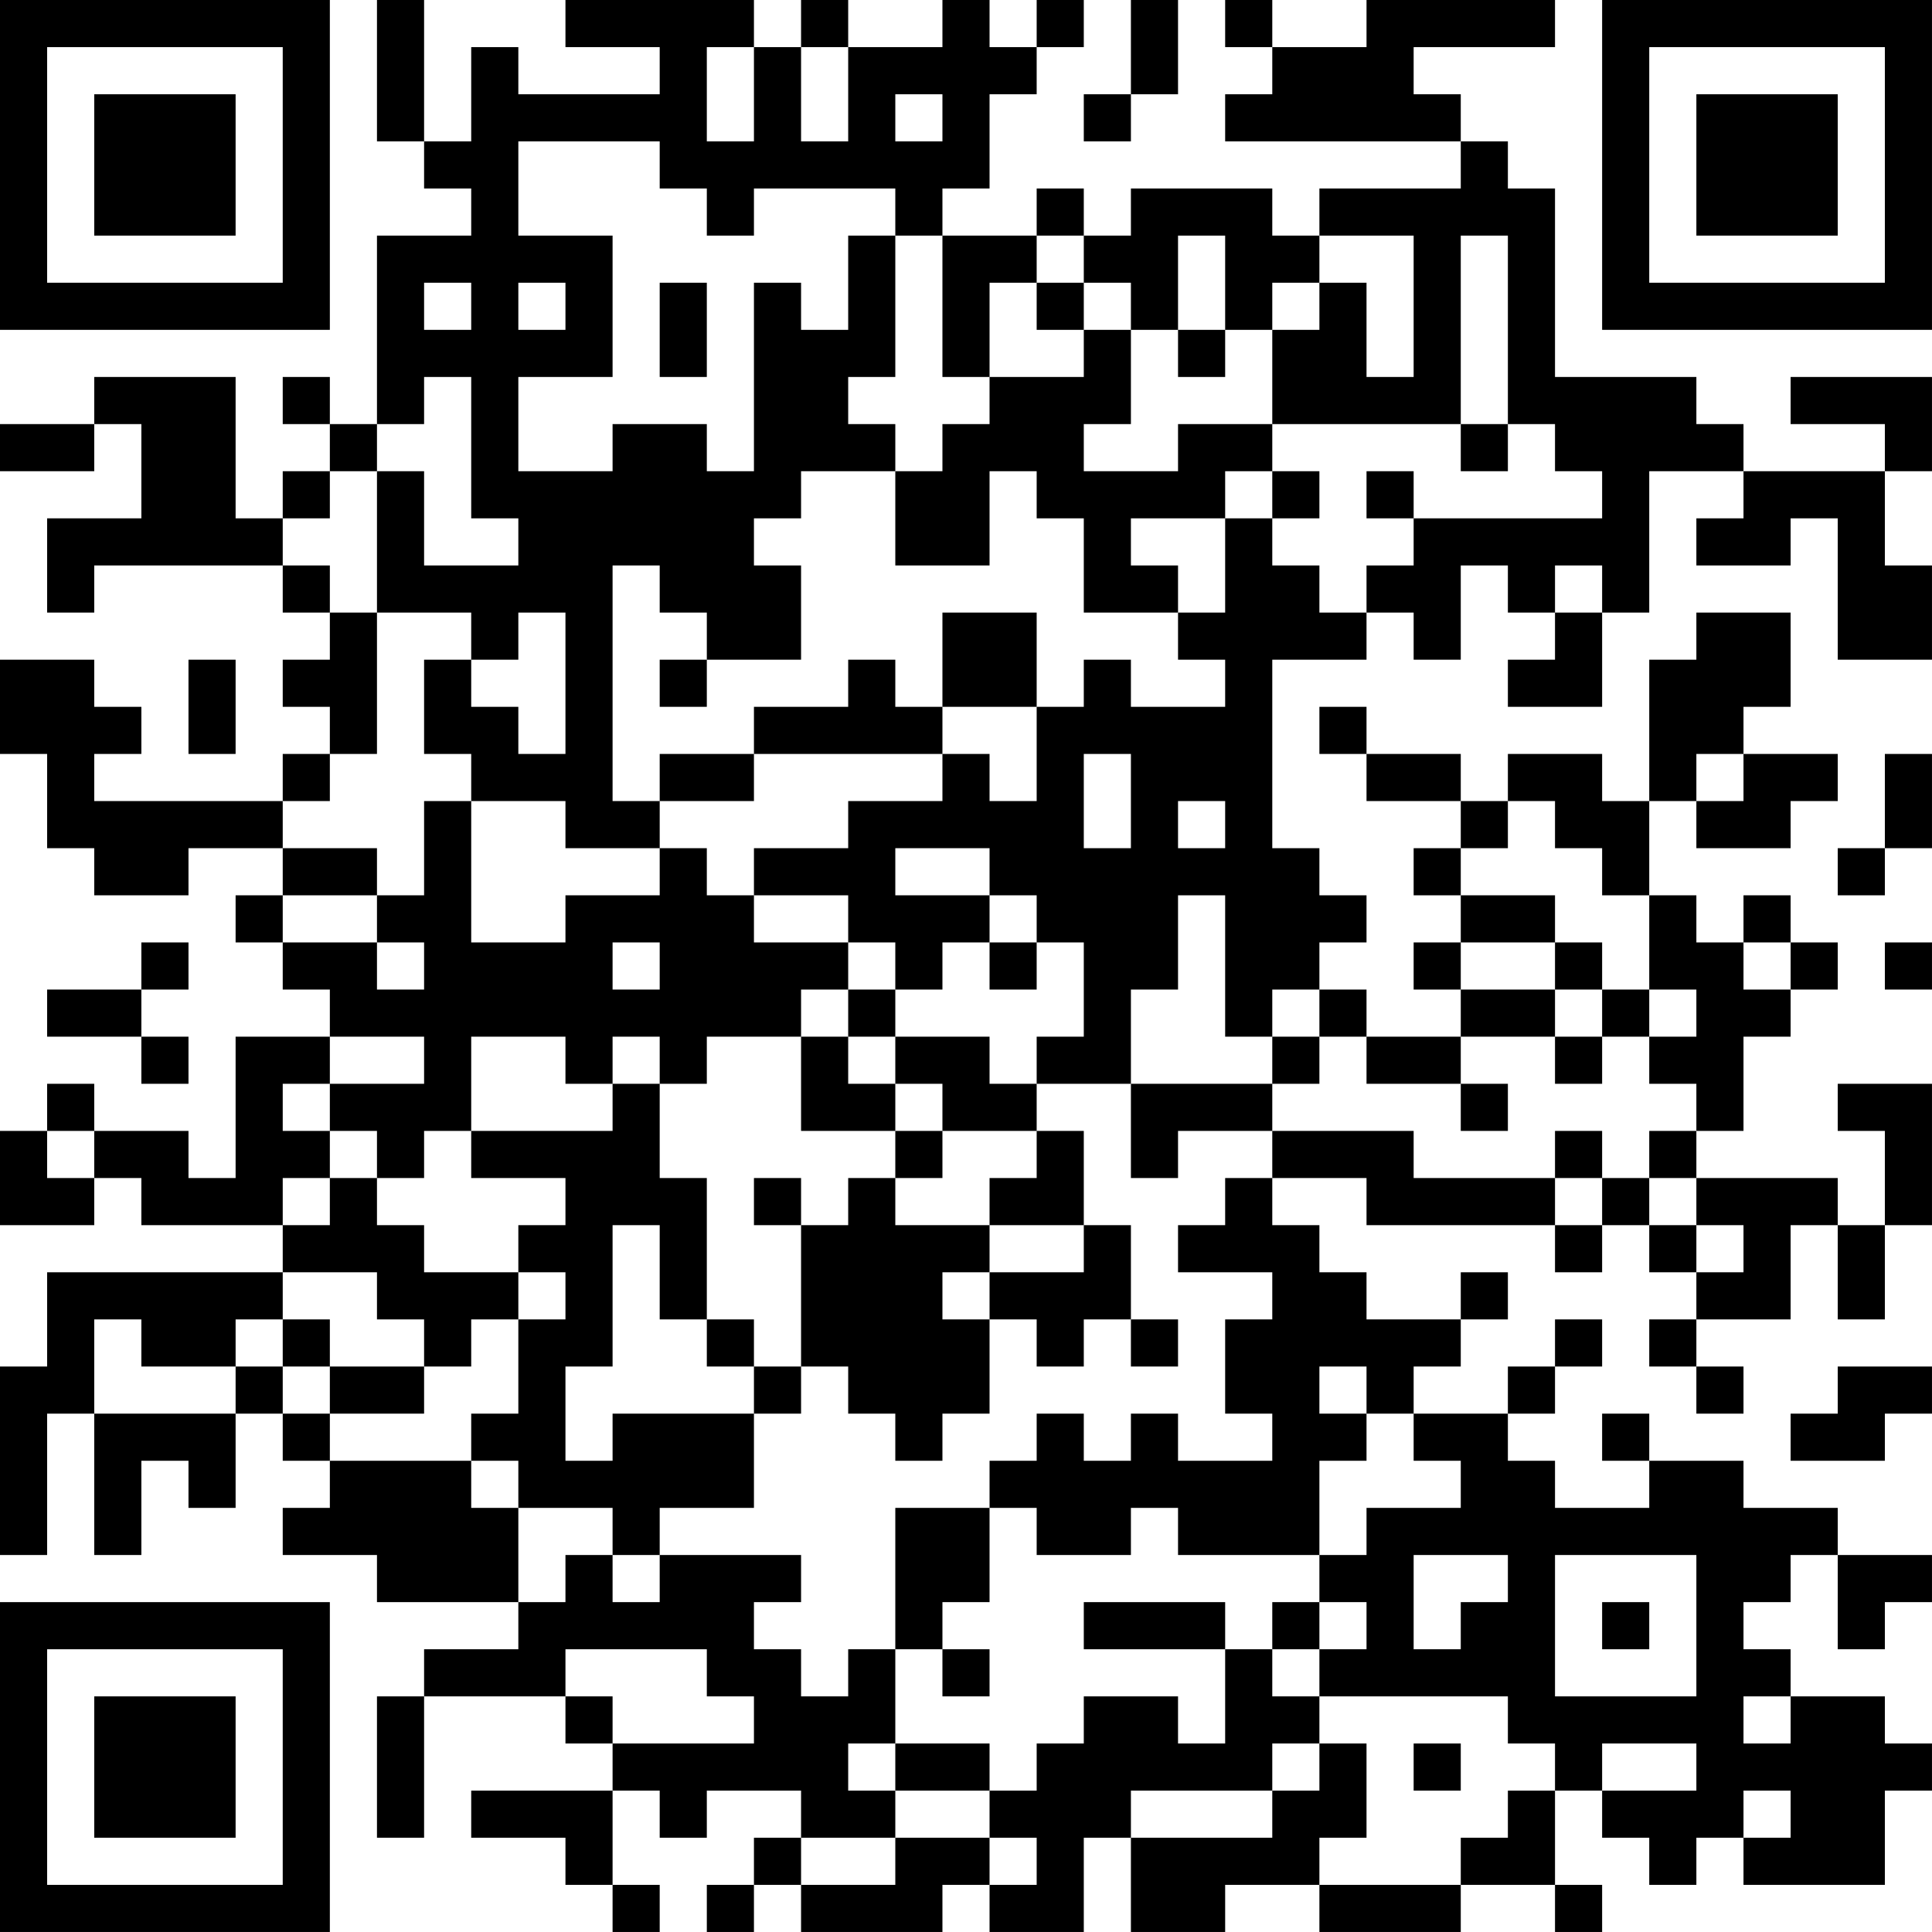 <?xml version="1.0" encoding="UTF-8"?>
<svg xmlns="http://www.w3.org/2000/svg" version="1.1" width="200" height="200" viewBox="0 0 200 200"><rect x="0" y="0" width="200" height="200" fill="#ffffff"/><g transform="scale(4.878)"><g transform="translate(0,0)"><path fill-rule="evenodd" d="M8 0L8 3L9 3L9 4L10 4L10 5L8 5L8 9L7 9L7 8L6 8L6 9L7 9L7 10L6 10L6 11L5 11L5 8L2 8L2 9L0 9L0 10L2 10L2 9L3 9L3 11L1 11L1 13L2 13L2 12L6 12L6 13L7 13L7 14L6 14L6 15L7 15L7 16L6 16L6 17L2 17L2 16L3 16L3 15L2 15L2 14L0 14L0 16L1 16L1 18L2 18L2 19L4 19L4 18L6 18L6 19L5 19L5 20L6 20L6 21L7 21L7 22L5 22L5 25L4 25L4 24L2 24L2 23L1 23L1 24L0 24L0 26L2 26L2 25L3 25L3 26L6 26L6 27L1 27L1 29L0 29L0 33L1 33L1 30L2 30L2 33L3 33L3 31L4 31L4 32L5 32L5 30L6 30L6 31L7 31L7 32L6 32L6 33L8 33L8 34L11 34L11 35L9 35L9 36L8 36L8 39L9 39L9 36L12 36L12 37L13 37L13 38L10 38L10 39L12 39L12 40L13 40L13 41L14 41L14 40L13 40L13 38L14 38L14 39L15 39L15 38L17 38L17 39L16 39L16 40L15 40L15 41L16 41L16 40L17 40L17 41L20 41L20 40L21 40L21 41L23 41L23 39L24 39L24 41L26 41L26 40L28 40L28 41L31 41L31 40L33 40L33 41L34 41L34 40L33 40L33 38L34 38L34 39L35 39L35 40L36 40L36 39L37 39L37 40L40 40L40 38L41 38L41 37L40 37L40 36L38 36L38 35L37 35L37 34L38 34L38 33L39 33L39 35L40 35L40 34L41 34L41 33L39 33L39 32L37 32L37 31L35 31L35 30L34 30L34 31L35 31L35 32L33 32L33 31L32 31L32 30L33 30L33 29L34 29L34 28L33 28L33 29L32 29L32 30L30 30L30 29L31 29L31 28L32 28L32 27L31 27L31 28L29 28L29 27L28 27L28 26L27 26L27 25L29 25L29 26L33 26L33 27L34 27L34 26L35 26L35 27L36 27L36 28L35 28L35 29L36 29L36 30L37 30L37 29L36 29L36 28L38 28L38 26L39 26L39 28L40 28L40 26L41 26L41 23L39 23L39 24L40 24L40 26L39 26L39 25L36 25L36 24L37 24L37 22L38 22L38 21L39 21L39 20L38 20L38 19L37 19L37 20L36 20L36 19L35 19L35 17L36 17L36 18L38 18L38 17L39 17L39 16L37 16L37 15L38 15L38 13L36 13L36 14L35 14L35 17L34 17L34 16L32 16L32 17L31 17L31 16L29 16L29 15L28 15L28 16L29 16L29 17L31 17L31 18L30 18L30 19L31 19L31 20L30 20L30 21L31 21L31 22L29 22L29 21L28 21L28 20L29 20L29 19L28 19L28 18L27 18L27 14L29 14L29 13L30 13L30 14L31 14L31 12L32 12L32 13L33 13L33 14L32 14L32 15L34 15L34 13L35 13L35 10L37 10L37 11L36 11L36 12L38 12L38 11L39 11L39 14L41 14L41 12L40 12L40 10L41 10L41 8L38 8L38 9L40 9L40 10L37 10L37 9L36 9L36 8L33 8L33 4L32 4L32 3L31 3L31 2L30 2L30 1L33 1L33 0L29 0L29 1L27 1L27 0L26 0L26 1L27 1L27 2L26 2L26 3L31 3L31 4L28 4L28 5L27 5L27 4L24 4L24 5L23 5L23 4L22 4L22 5L20 5L20 4L21 4L21 2L22 2L22 1L23 1L23 0L22 0L22 1L21 1L21 0L20 0L20 1L18 1L18 0L17 0L17 1L16 1L16 0L12 0L12 1L14 1L14 2L11 2L11 1L10 1L10 3L9 3L9 0ZM24 0L24 2L23 2L23 3L24 3L24 2L25 2L25 0ZM15 1L15 3L16 3L16 1ZM17 1L17 3L18 3L18 1ZM19 2L19 3L20 3L20 2ZM11 3L11 5L13 5L13 8L11 8L11 10L13 10L13 9L15 9L15 10L16 10L16 6L17 6L17 7L18 7L18 5L19 5L19 8L18 8L18 9L19 9L19 10L17 10L17 11L16 11L16 12L17 12L17 14L15 14L15 13L14 13L14 12L13 12L13 17L14 17L14 18L12 18L12 17L10 17L10 16L9 16L9 14L10 14L10 15L11 15L11 16L12 16L12 13L11 13L11 14L10 14L10 13L8 13L8 10L9 10L9 12L11 12L11 11L10 11L10 8L9 8L9 9L8 9L8 10L7 10L7 11L6 11L6 12L7 12L7 13L8 13L8 16L7 16L7 17L6 17L6 18L8 18L8 19L6 19L6 20L8 20L8 21L9 21L9 20L8 20L8 19L9 19L9 17L10 17L10 20L12 20L12 19L14 19L14 18L15 18L15 19L16 19L16 20L18 20L18 21L17 21L17 22L15 22L15 23L14 23L14 22L13 22L13 23L12 23L12 22L10 22L10 24L9 24L9 25L8 25L8 24L7 24L7 23L9 23L9 22L7 22L7 23L6 23L6 24L7 24L7 25L6 25L6 26L7 26L7 25L8 25L8 26L9 26L9 27L11 27L11 28L10 28L10 29L9 29L9 28L8 28L8 27L6 27L6 28L5 28L5 29L3 29L3 28L2 28L2 30L5 30L5 29L6 29L6 30L7 30L7 31L10 31L10 32L11 32L11 34L12 34L12 33L13 33L13 34L14 34L14 33L17 33L17 34L16 34L16 35L17 35L17 36L18 36L18 35L19 35L19 37L18 37L18 38L19 38L19 39L17 39L17 40L19 40L19 39L21 39L21 40L22 40L22 39L21 39L21 38L22 38L22 37L23 37L23 36L25 36L25 37L26 37L26 35L27 35L27 36L28 36L28 37L27 37L27 38L24 38L24 39L27 39L27 38L28 38L28 37L29 37L29 39L28 39L28 40L31 40L31 39L32 39L32 38L33 38L33 37L32 37L32 36L28 36L28 35L29 35L29 34L28 34L28 33L29 33L29 32L31 32L31 31L30 31L30 30L29 30L29 29L28 29L28 30L29 30L29 31L28 31L28 33L25 33L25 32L24 32L24 33L22 33L22 32L21 32L21 31L22 31L22 30L23 30L23 31L24 31L24 30L25 30L25 31L27 31L27 30L26 30L26 28L27 28L27 27L25 27L25 26L26 26L26 25L27 25L27 24L30 24L30 25L33 25L33 26L34 26L34 25L35 25L35 26L36 26L36 27L37 27L37 26L36 26L36 25L35 25L35 24L36 24L36 23L35 23L35 22L36 22L36 21L35 21L35 19L34 19L34 18L33 18L33 17L32 17L32 18L31 18L31 19L33 19L33 20L31 20L31 21L33 21L33 22L31 22L31 23L29 23L29 22L28 22L28 21L27 21L27 22L26 22L26 19L25 19L25 21L24 21L24 23L22 23L22 22L23 22L23 20L22 20L22 19L21 19L21 18L19 18L19 19L21 19L21 20L20 20L20 21L19 21L19 20L18 20L18 19L16 19L16 18L18 18L18 17L20 17L20 16L21 16L21 17L22 17L22 15L23 15L23 14L24 14L24 15L26 15L26 14L25 14L25 13L26 13L26 11L27 11L27 12L28 12L28 13L29 13L29 12L30 12L30 11L34 11L34 10L33 10L33 9L32 9L32 5L31 5L31 9L27 9L27 7L28 7L28 6L29 6L29 8L30 8L30 5L28 5L28 6L27 6L27 7L26 7L26 5L25 5L25 7L24 7L24 6L23 6L23 5L22 5L22 6L21 6L21 8L20 8L20 5L19 5L19 4L16 4L16 5L15 5L15 4L14 4L14 3ZM9 6L9 7L10 7L10 6ZM11 6L11 7L12 7L12 6ZM14 6L14 8L15 8L15 6ZM22 6L22 7L23 7L23 8L21 8L21 9L20 9L20 10L19 10L19 12L21 12L21 10L22 10L22 11L23 11L23 13L25 13L25 12L24 12L24 11L26 11L26 10L27 10L27 11L28 11L28 10L27 10L27 9L25 9L25 10L23 10L23 9L24 9L24 7L23 7L23 6ZM25 7L25 8L26 8L26 7ZM31 9L31 10L32 10L32 9ZM29 10L29 11L30 11L30 10ZM33 12L33 13L34 13L34 12ZM20 13L20 15L19 15L19 14L18 14L18 15L16 15L16 16L14 16L14 17L16 17L16 16L20 16L20 15L22 15L22 13ZM4 14L4 16L5 16L5 14ZM14 14L14 15L15 15L15 14ZM23 16L23 18L24 18L24 16ZM36 16L36 17L37 17L37 16ZM40 16L40 18L39 18L39 19L40 19L40 18L41 18L41 16ZM25 17L25 18L26 18L26 17ZM3 20L3 21L1 21L1 22L3 22L3 23L4 23L4 22L3 22L3 21L4 21L4 20ZM13 20L13 21L14 21L14 20ZM21 20L21 21L22 21L22 20ZM33 20L33 21L34 21L34 22L33 22L33 23L34 23L34 22L35 22L35 21L34 21L34 20ZM37 20L37 21L38 21L38 20ZM40 20L40 21L41 21L41 20ZM18 21L18 22L17 22L17 24L19 24L19 25L18 25L18 26L17 26L17 25L16 25L16 26L17 26L17 29L16 29L16 28L15 28L15 25L14 25L14 23L13 23L13 24L10 24L10 25L12 25L12 26L11 26L11 27L12 27L12 28L11 28L11 30L10 30L10 31L11 31L11 32L13 32L13 33L14 33L14 32L16 32L16 30L17 30L17 29L18 29L18 30L19 30L19 31L20 31L20 30L21 30L21 28L22 28L22 29L23 29L23 28L24 28L24 29L25 29L25 28L24 28L24 26L23 26L23 24L22 24L22 23L21 23L21 22L19 22L19 21ZM18 22L18 23L19 23L19 24L20 24L20 25L19 25L19 26L21 26L21 27L20 27L20 28L21 28L21 27L23 27L23 26L21 26L21 25L22 25L22 24L20 24L20 23L19 23L19 22ZM27 22L27 23L24 23L24 25L25 25L25 24L27 24L27 23L28 23L28 22ZM31 23L31 24L32 24L32 23ZM1 24L1 25L2 25L2 24ZM33 24L33 25L34 25L34 24ZM13 26L13 29L12 29L12 31L13 31L13 30L16 30L16 29L15 29L15 28L14 28L14 26ZM6 28L6 29L7 29L7 30L9 30L9 29L7 29L7 28ZM39 29L39 30L38 30L38 31L40 31L40 30L41 30L41 29ZM19 32L19 35L20 35L20 36L21 36L21 35L20 35L20 34L21 34L21 32ZM30 33L30 35L31 35L31 34L32 34L32 33ZM33 33L33 36L36 36L36 33ZM23 34L23 35L26 35L26 34ZM27 34L27 35L28 35L28 34ZM34 34L34 35L35 35L35 34ZM12 35L12 36L13 36L13 37L16 37L16 36L15 36L15 35ZM37 36L37 37L38 37L38 36ZM19 37L19 38L21 38L21 37ZM30 37L30 38L31 38L31 37ZM34 37L34 38L36 38L36 37ZM37 38L37 39L38 39L38 38ZM0 0L0 7L7 7L7 0ZM1 1L1 6L6 6L6 1ZM2 2L2 5L5 5L5 2ZM34 0L34 7L41 7L41 0ZM35 1L35 6L40 6L40 1ZM36 2L36 5L39 5L39 2ZM0 34L0 41L7 41L7 34ZM1 35L1 40L6 40L6 35ZM2 36L2 39L5 39L5 36Z" fill="#000000"/></g></g></svg>
